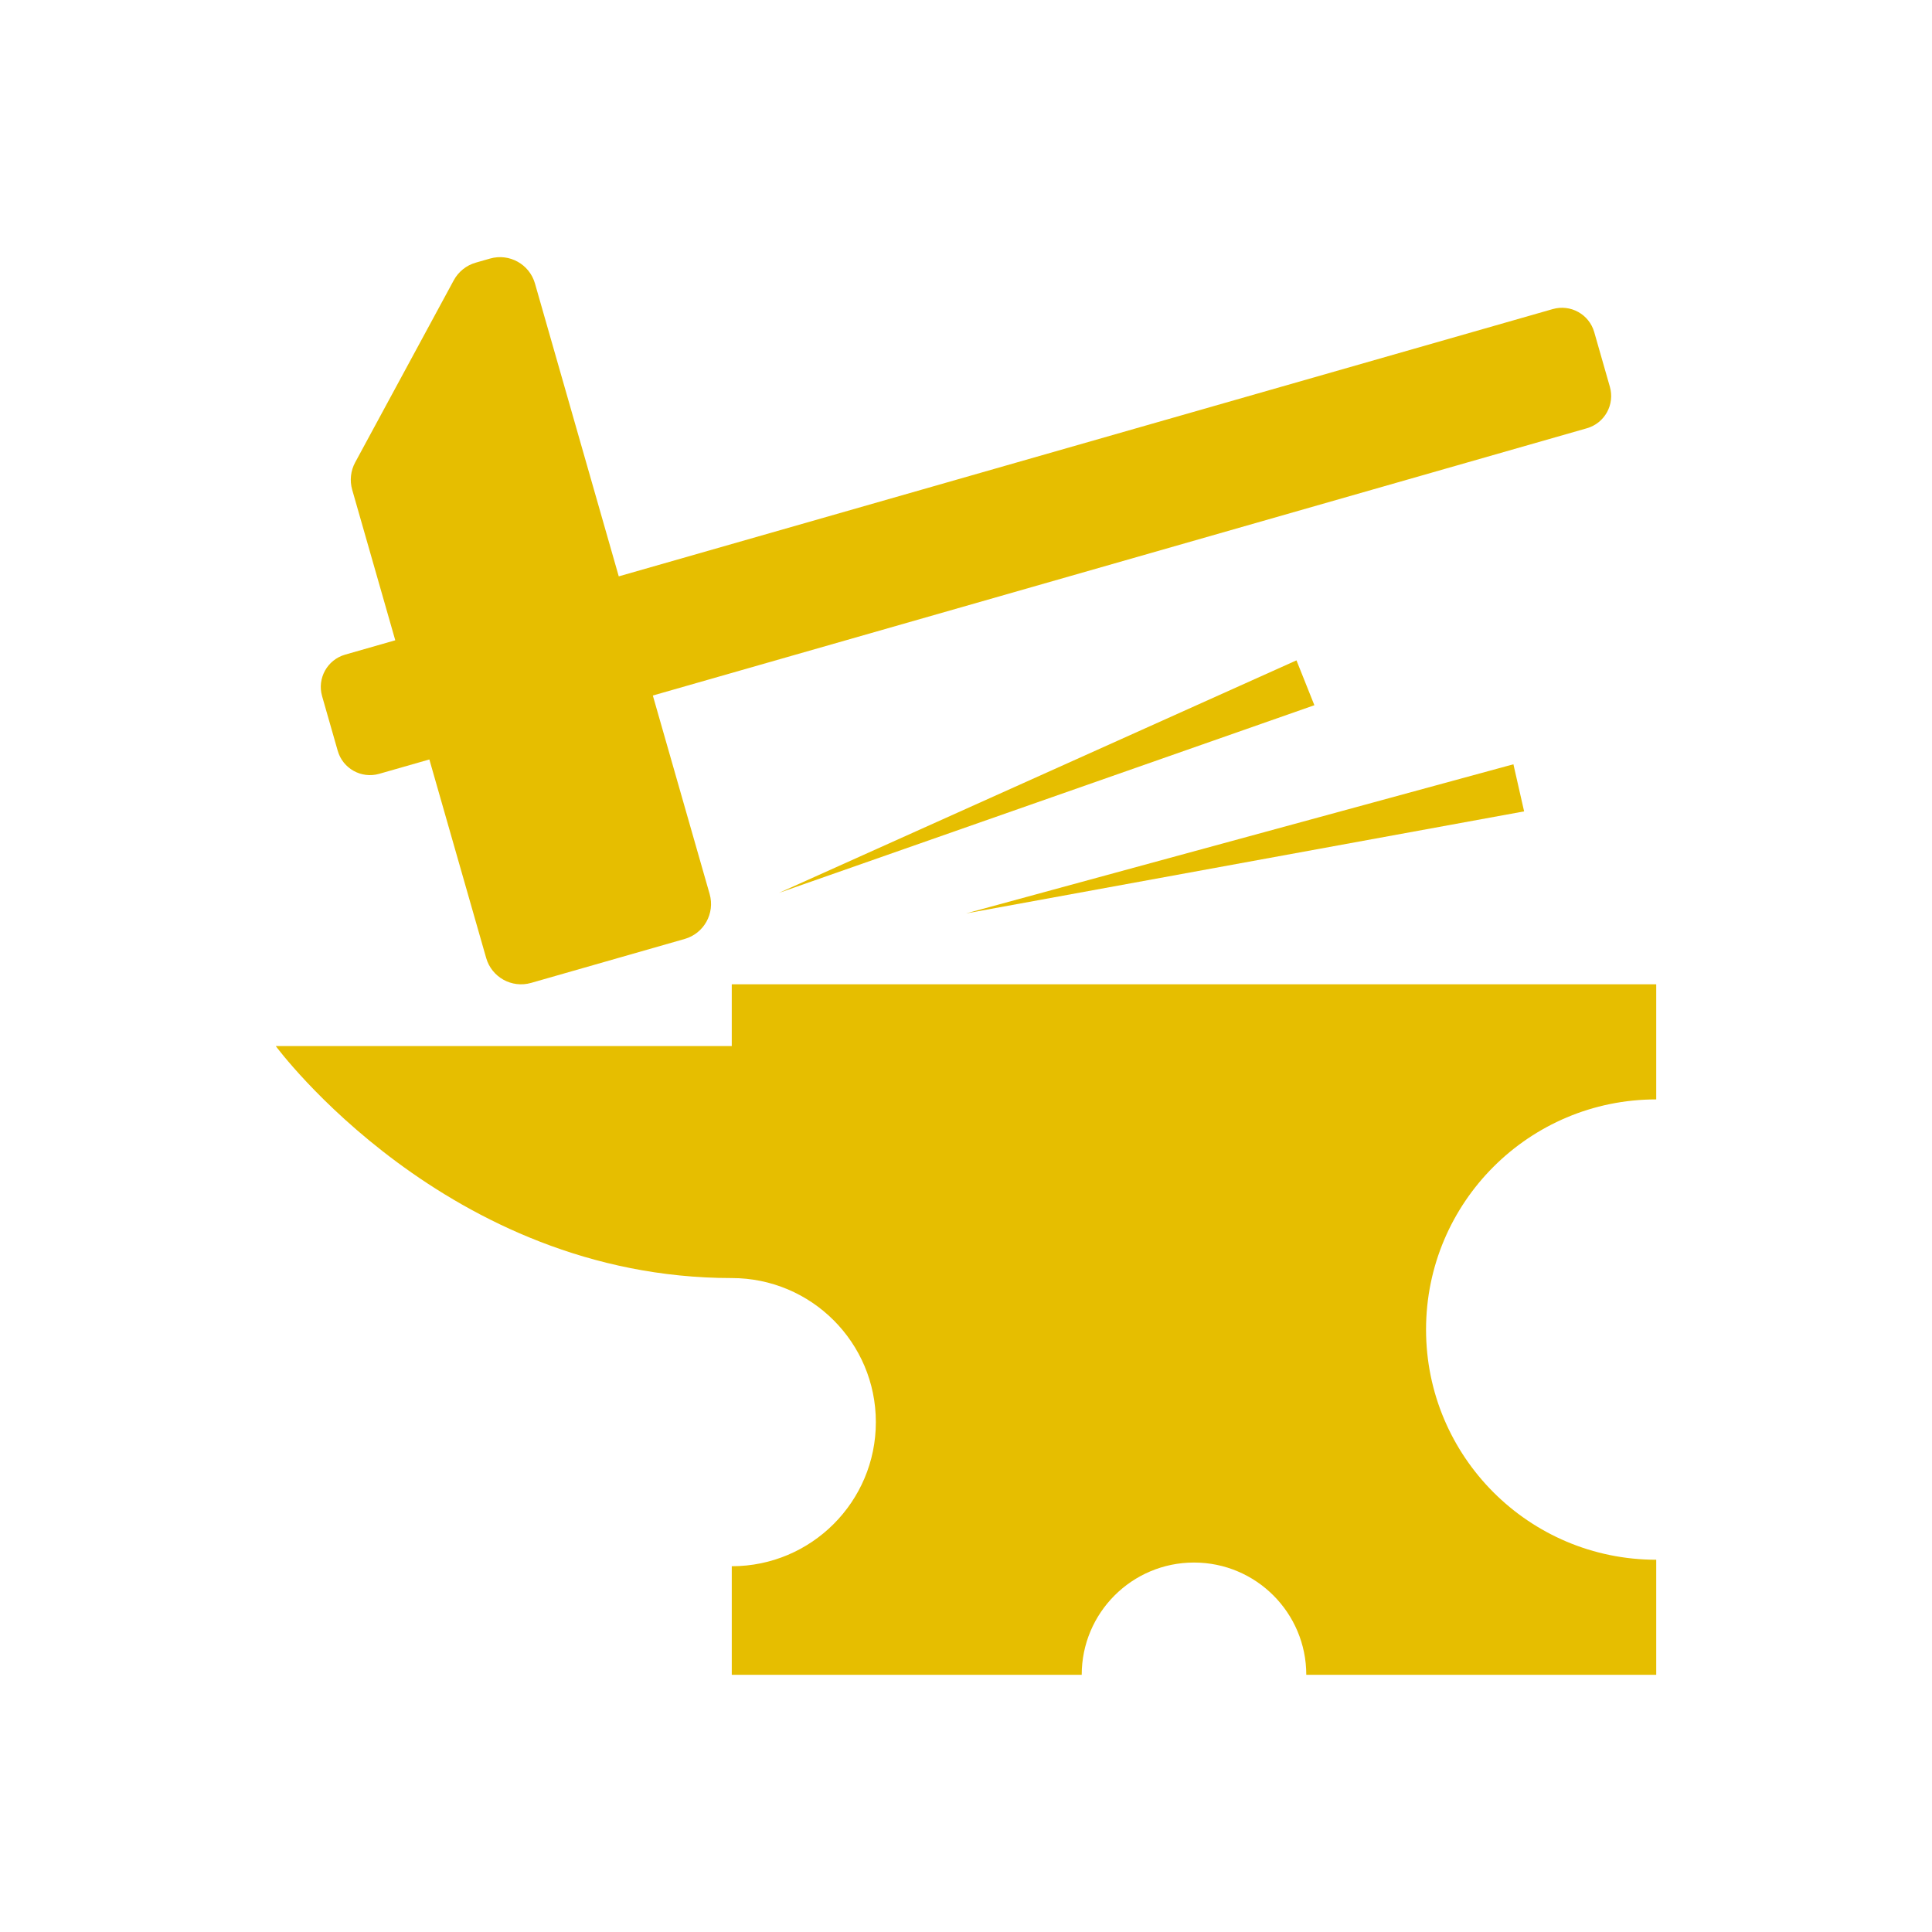 <svg fill="#E6BE00" xmlns="http://www.w3.org/2000/svg" xmlns:xlink="http://www.w3.org/1999/xlink" version="1.1" x="0px" y="0px" viewBox="0 0 100 100" enable-background="new 0 0 100 100" xml:space="preserve"><path d="M17.481,38.862c0.264,0.922,1.225,1.455,2.147,1.191l2.596-0.743l2.94,10.274c0.286,0.999,1.327,1.577,2.325,1.291  l7.951-2.275c0.999-0.286,1.576-1.327,1.291-2.326l-2.94-10.274l48.345-13.833c0.922-0.264,1.455-1.225,1.191-2.147l-0.81-2.831  c-0.264-0.922-1.225-1.455-2.147-1.191L32.027,29.832L27.69,14.674c-0.286-0.999-1.327-1.577-2.326-1.291l-0.741,0.212  c-0.486,0.139-0.896,0.468-1.137,0.913l-5.103,9.427c-0.234,0.433-0.289,0.94-0.154,1.413l2.23,7.793l-2.596,0.743  c-0.922,0.264-1.455,1.225-1.192,2.147L17.481,38.862z"></path><path d="M85.726,56.905v-5.957H37.876v3.196H14.274c0,0,8.847,12.008,23.602,12.008c4.119,0,7.458,3.339,7.458,7.458  c0,4.119-3.339,7.458-7.458,7.458v5.621h18.113c0-3.21,2.602-5.812,5.812-5.812c3.21,0,5.812,2.602,5.812,5.812h18.113v-5.957  c-6.58,0-11.914-5.334-11.914-11.914S79.146,56.905,85.726,56.905z"></path><polygon points="40.318,46.216 68.032,36.502 67.105,34.18 "></polygon><polygon points="78.334,39.559 50,47.279 78.888,41.997 "></polygon></svg>

